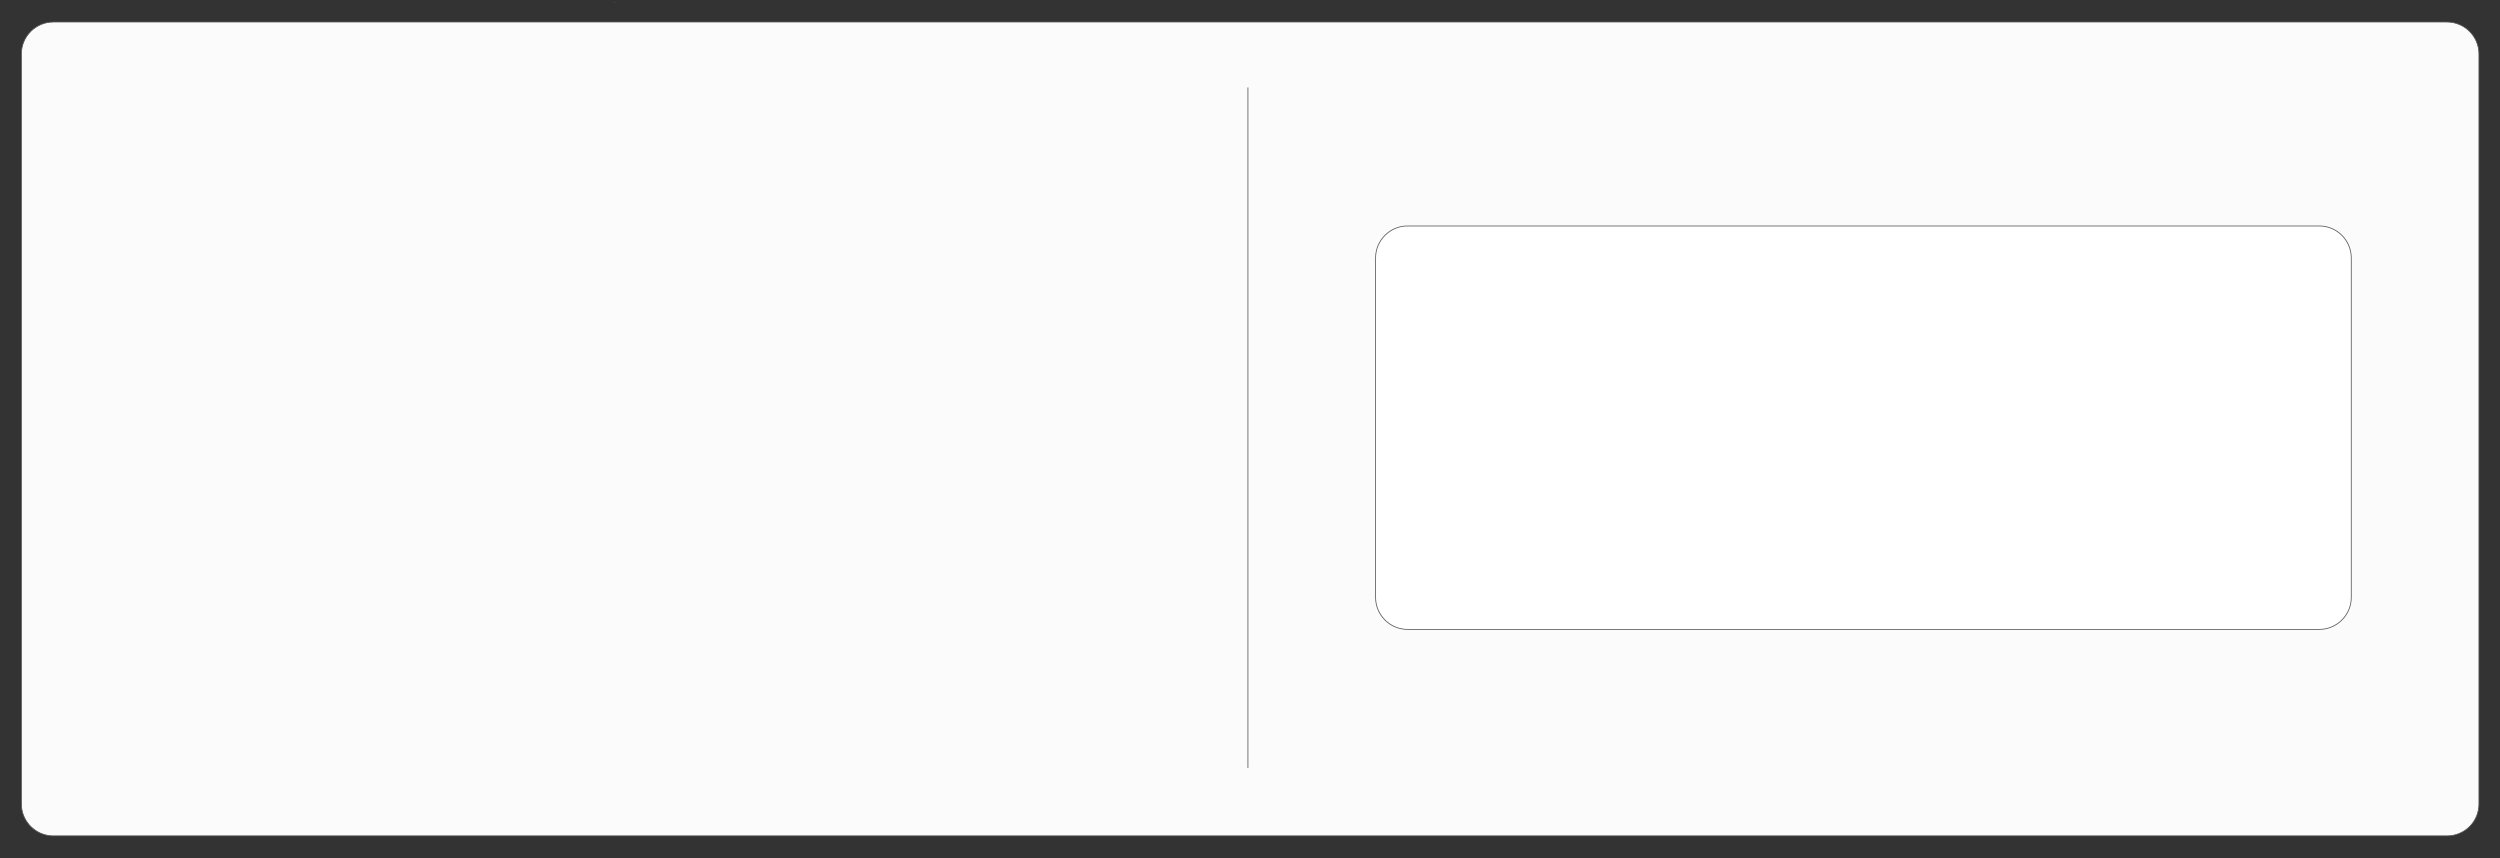 <?xml version="1.0" encoding="utf-8"?>
<!-- Generator: Adobe Illustrator 24.0.1, SVG Export Plug-In . SVG Version: 6.00 Build 0)  -->
<svg version="1.1"
	 id="svg3068" xmlns:cc="http://creativecommons.org/ns#" xmlns:dc="http://purl.org/dc/elements/1.1/" xmlns:inkscape="http://www.inkscape.org/namespaces/inkscape" xmlns:rdf="http://www.w3.org/1999/02/22-rdf-syntax-ns#" xmlns:sodipodi="http://sodipodi.sourceforge.net/DTD/sodipodi-0.dtd" xmlns:svg="http://www.w3.org/2000/svg"
	 xmlns="http://www.w3.org/2000/svg" xmlns:xlink="http://www.w3.org/1999/xlink" x="0px" y="0px" viewBox="0 0 783.3 268.9"
	 style="enable-background:new 0 0 783.3 268.9;" xml:space="preserve">
<rect x="0" y="0" width="783.3" height="268.9" fill="#333333" stroke="none"/>
<style type="text/css">
	.st0{fill:#FBFBFB;stroke:#575756;stroke-width:0.25;stroke-miterlimit:10;}
	.st1{fill:none;stroke:url(#line776_1_);stroke-width:0.3;stroke-miterlimit:10;}
	.st2{fill:none;stroke:#575756;stroke-width:0.25;stroke-miterlimit:10;}
	.st3{fill:#FFFFFF;stroke:#575756;stroke-width:0.25;stroke-miterlimit:10;}
</style>
<path class="st0" d="M766.7,261.9h-750c-5.5,0-10-4.5-10-10v-235c0-5.5,4.5-10,10-10h750c5.5,0,10,4.5,10,10v235
	C776.7,257.5,772.2,261.9,766.7,261.9z"/>
<sodipodi:namedview  bordercolor="#666666" borderopacity="1" gridtolerance="10" guidetolerance="10" id="namedview3070" inkscape:current-layer="Layer_1-2" inkscape:cx="306.99455" inkscape:cy="130.80733" inkscape:pageopacity="0" inkscape:pageshadow="2" inkscape:window-height="905" inkscape:window-maximized="0" inkscape:window-width="1751" inkscape:window-x="100" inkscape:window-y="32" inkscape:zoom="1.8307089" objecttolerance="10" pagecolor="#ffffff" showgrid="false">
	</sodipodi:namedview>
<title  id="title332">Asset 5</title>
<linearGradient id="line776_1_" gradientUnits="userSpaceOnUse" x1="192.47" y1="60.75" x2="192.72" y2="60.75" gradientTransform="matrix(1 0 0 1 0 -60)">
	<stop  offset="0" style="stop-color:#BBA38A"/>
	<stop  offset="1" style="stop-color:#795649"/>
</linearGradient>
<line id="line776" class="st1" x1="192.6" y1="0.7" x2="192.6" y2="0.8"/>
<line class="st2" x1="391" y1="240.6" x2="391" y2="27.4"/>
<path id="rect2394_1_" class="st3" d="M441,70.8h285.7c5.5,0,10,4.5,10,10v106.4c0,5.5-4.5,10-10,10H441c-5.5,0-10-4.5-10-10V80.8
	C431,75.3,435.5,70.8,441,70.8z"/>
</svg>
